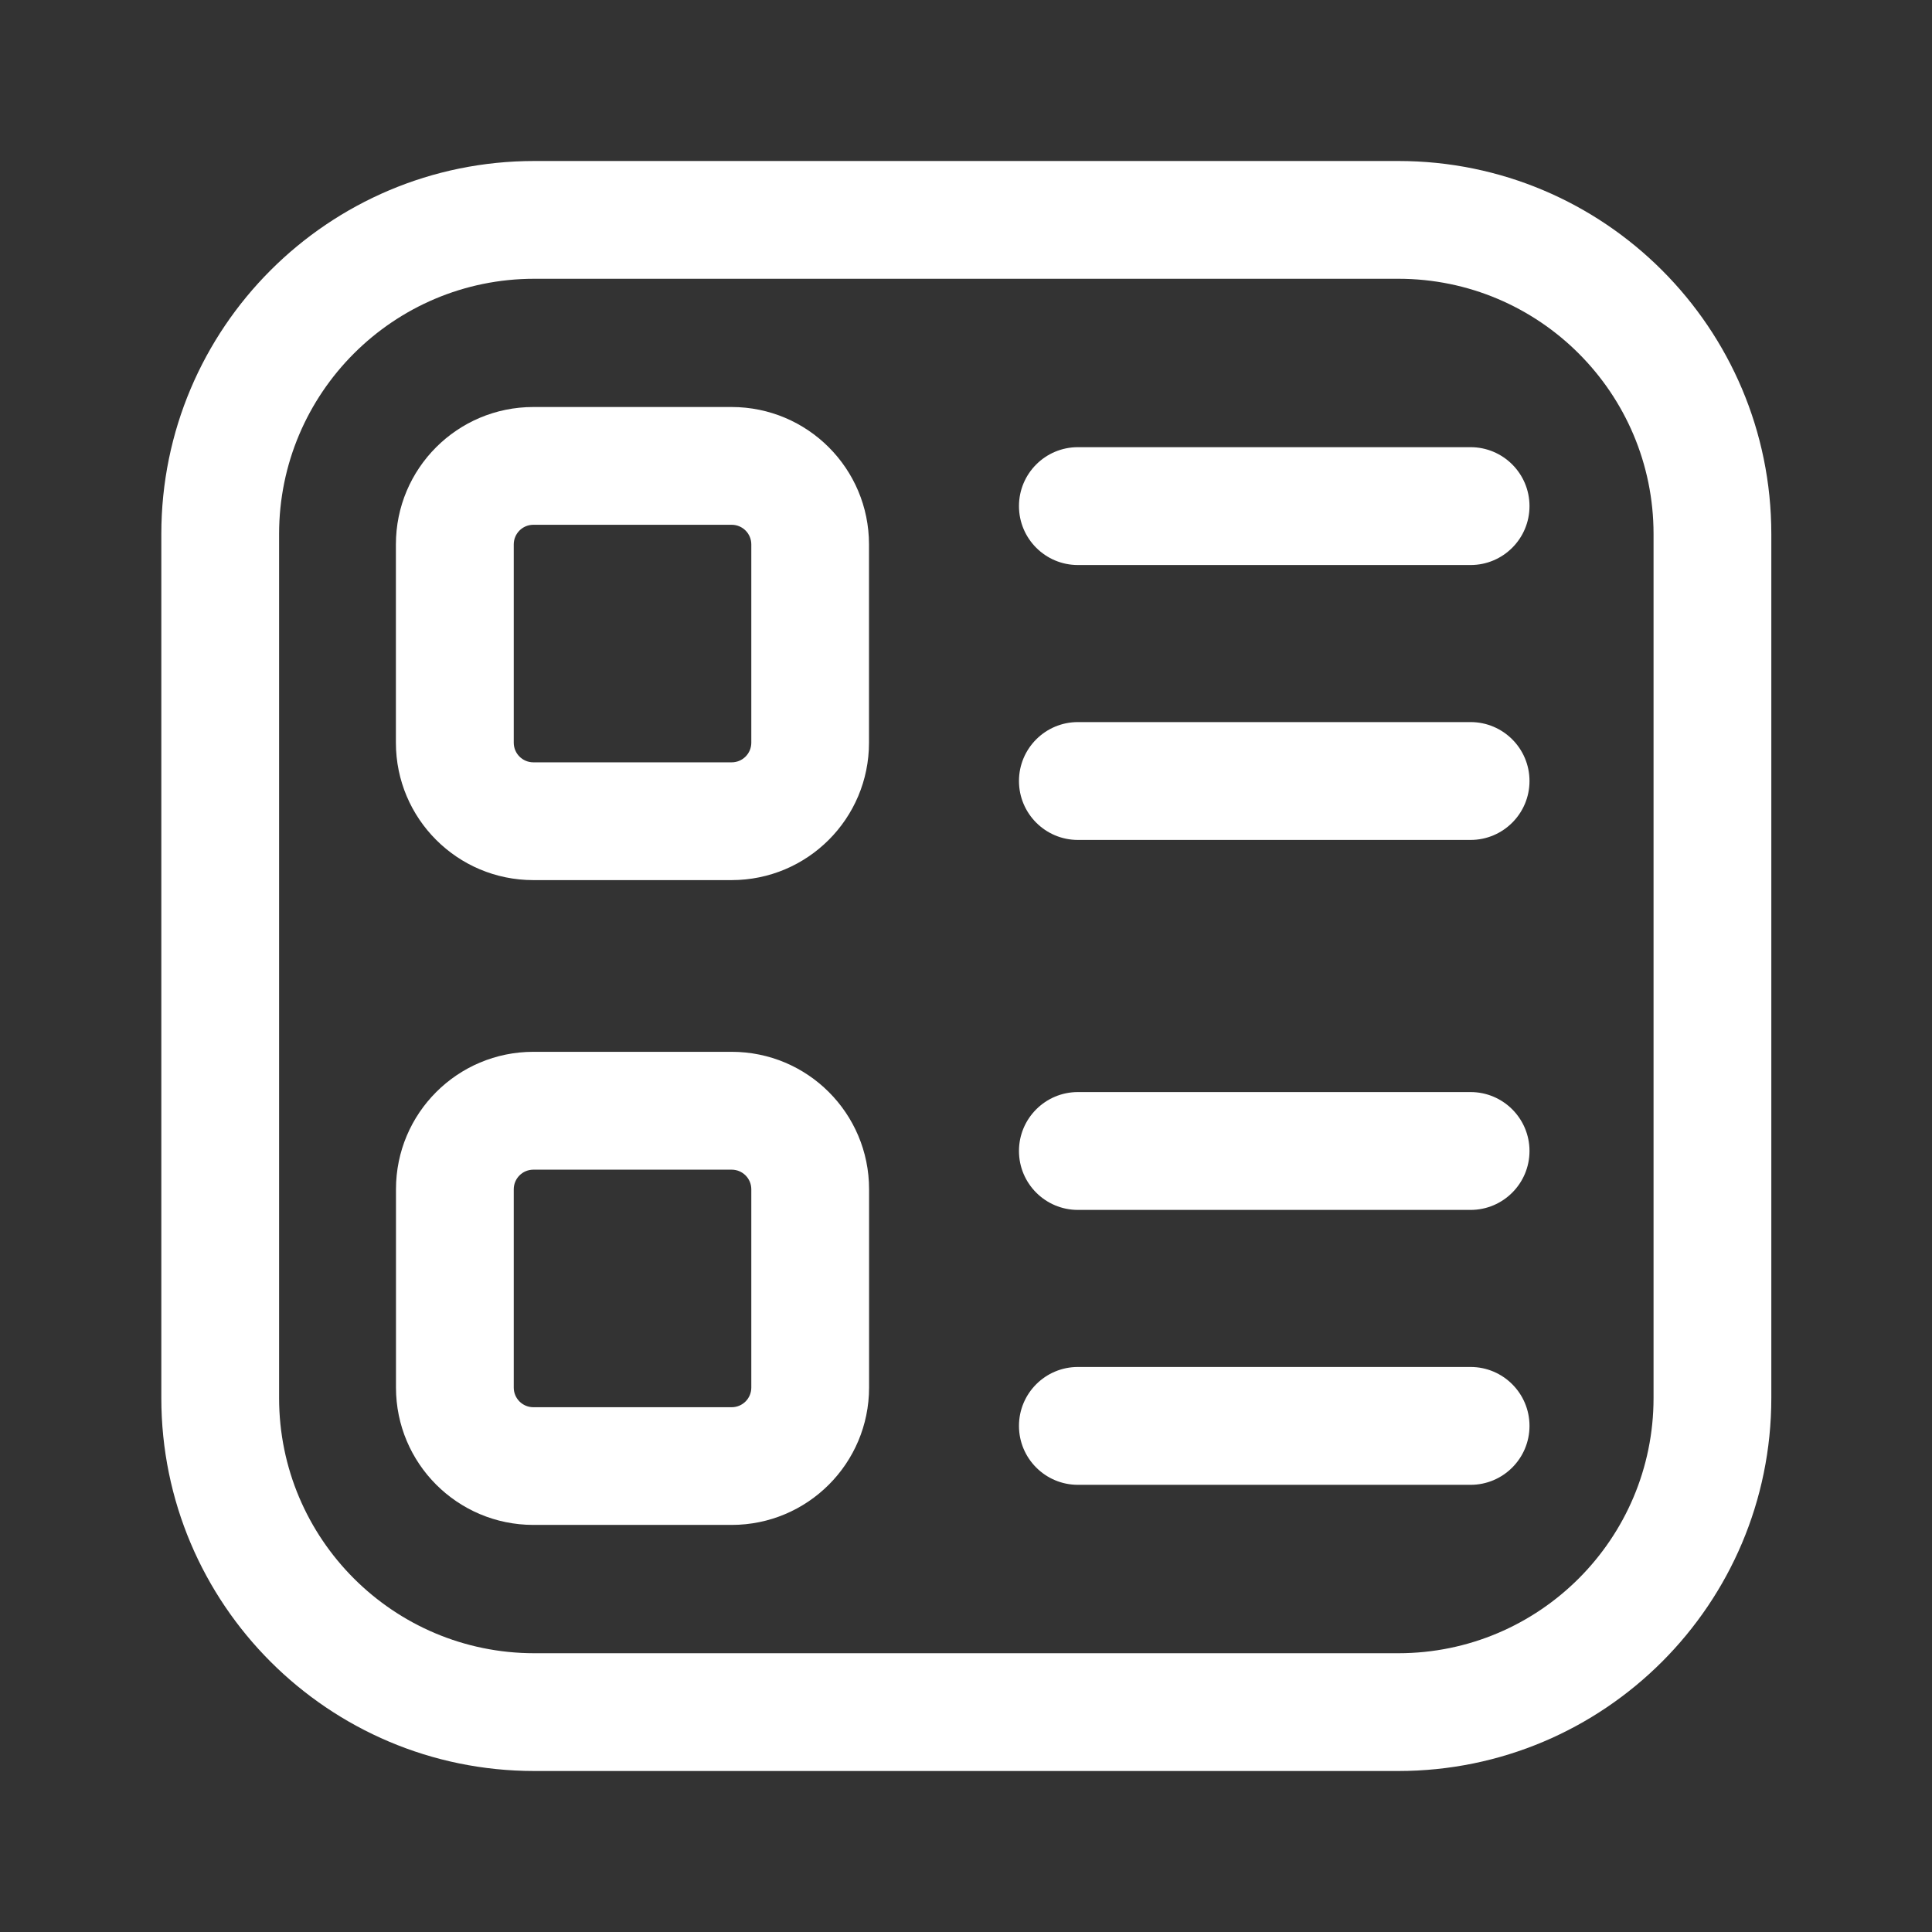 <svg width="24" height="24" viewBox="0 0 24 24" fill="none" xmlns="http://www.w3.org/2000/svg">
<rect x="0" y="0" width="24" height="24" fill="#333333" stroke="none"/>
<path d="M4.918 6.763C4.918 5.82 5.682 5.056 6.625 5.056H9.088C10.031 5.056 10.795 5.82 10.795 6.763V9.226C10.795 10.169 10.031 10.933 9.088 10.933H6.625C5.682 10.933 4.918 10.169 4.918 9.226V6.763ZM6.626 6.519C6.491 6.519 6.382 6.628 6.382 6.763V9.226C6.382 9.361 6.491 9.47 6.626 9.47H9.089C9.224 9.47 9.333 9.361 9.333 9.226V6.763C9.333 6.628 9.224 6.519 9.089 6.519H6.626Z" fill="white"/>
<path d="M6.626 13.066C5.683 13.066 4.919 13.83 4.919 14.773V17.236C4.919 18.179 5.683 18.943 6.626 18.943H9.089C10.032 18.943 10.796 18.179 10.796 17.236V14.773C10.796 13.83 10.032 13.066 9.089 13.066H6.626ZM6.382 14.774C6.382 14.639 6.491 14.53 6.626 14.53H9.089C9.224 14.53 9.333 14.639 9.333 14.774V17.237C9.333 17.372 9.224 17.481 9.089 17.481H6.626C6.491 17.481 6.382 17.372 6.382 17.237V14.774Z" fill="white"/>
<path d="M12.658 6.287C12.658 5.883 12.986 5.555 13.39 5.555H18.268C18.672 5.555 19 5.883 19 6.287C19 6.691 18.672 7.019 18.268 7.019H13.39C12.986 7.019 12.658 6.691 12.658 6.287Z" fill="white"/>
<path d="M13.39 13.566C12.986 13.566 12.658 13.894 12.658 14.298C12.658 14.702 12.986 15.03 13.39 15.03H18.268C18.672 15.03 19 14.702 19 14.298C19 13.894 18.672 13.566 18.268 13.566H13.39Z" fill="white"/>
<path d="M12.658 9.702C12.658 9.298 12.986 8.97 13.39 8.97H18.268C18.672 8.97 19 9.298 19 9.702C19 10.106 18.672 10.434 18.268 10.434H13.39C12.986 10.434 12.658 10.106 12.658 9.702Z" fill="white"/>
<path d="M13.39 16.981C12.986 16.981 12.658 17.309 12.658 17.713C12.658 18.117 12.986 18.445 13.39 18.445H18.268C18.672 18.445 19 18.117 19 17.713C19 17.309 18.672 16.981 18.268 16.981H13.39Z" fill="white"/>
<path d="M2.004 6.634C2.004 4.075 4.079 2 6.638 2H17.37C19.929 2 22.004 4.075 22.004 6.634V17.366C22.004 19.925 19.929 22 17.37 22H6.638C4.079 22 2.004 19.925 2.004 17.366V6.634ZM6.638 3.463C4.887 3.463 3.467 4.883 3.467 6.634V17.366C3.467 19.117 4.887 20.537 6.638 20.537H17.37C19.121 20.537 20.541 19.117 20.541 17.366V6.634C20.541 4.883 19.121 3.463 17.37 3.463H6.638Z" fill="white"/>
</svg>
